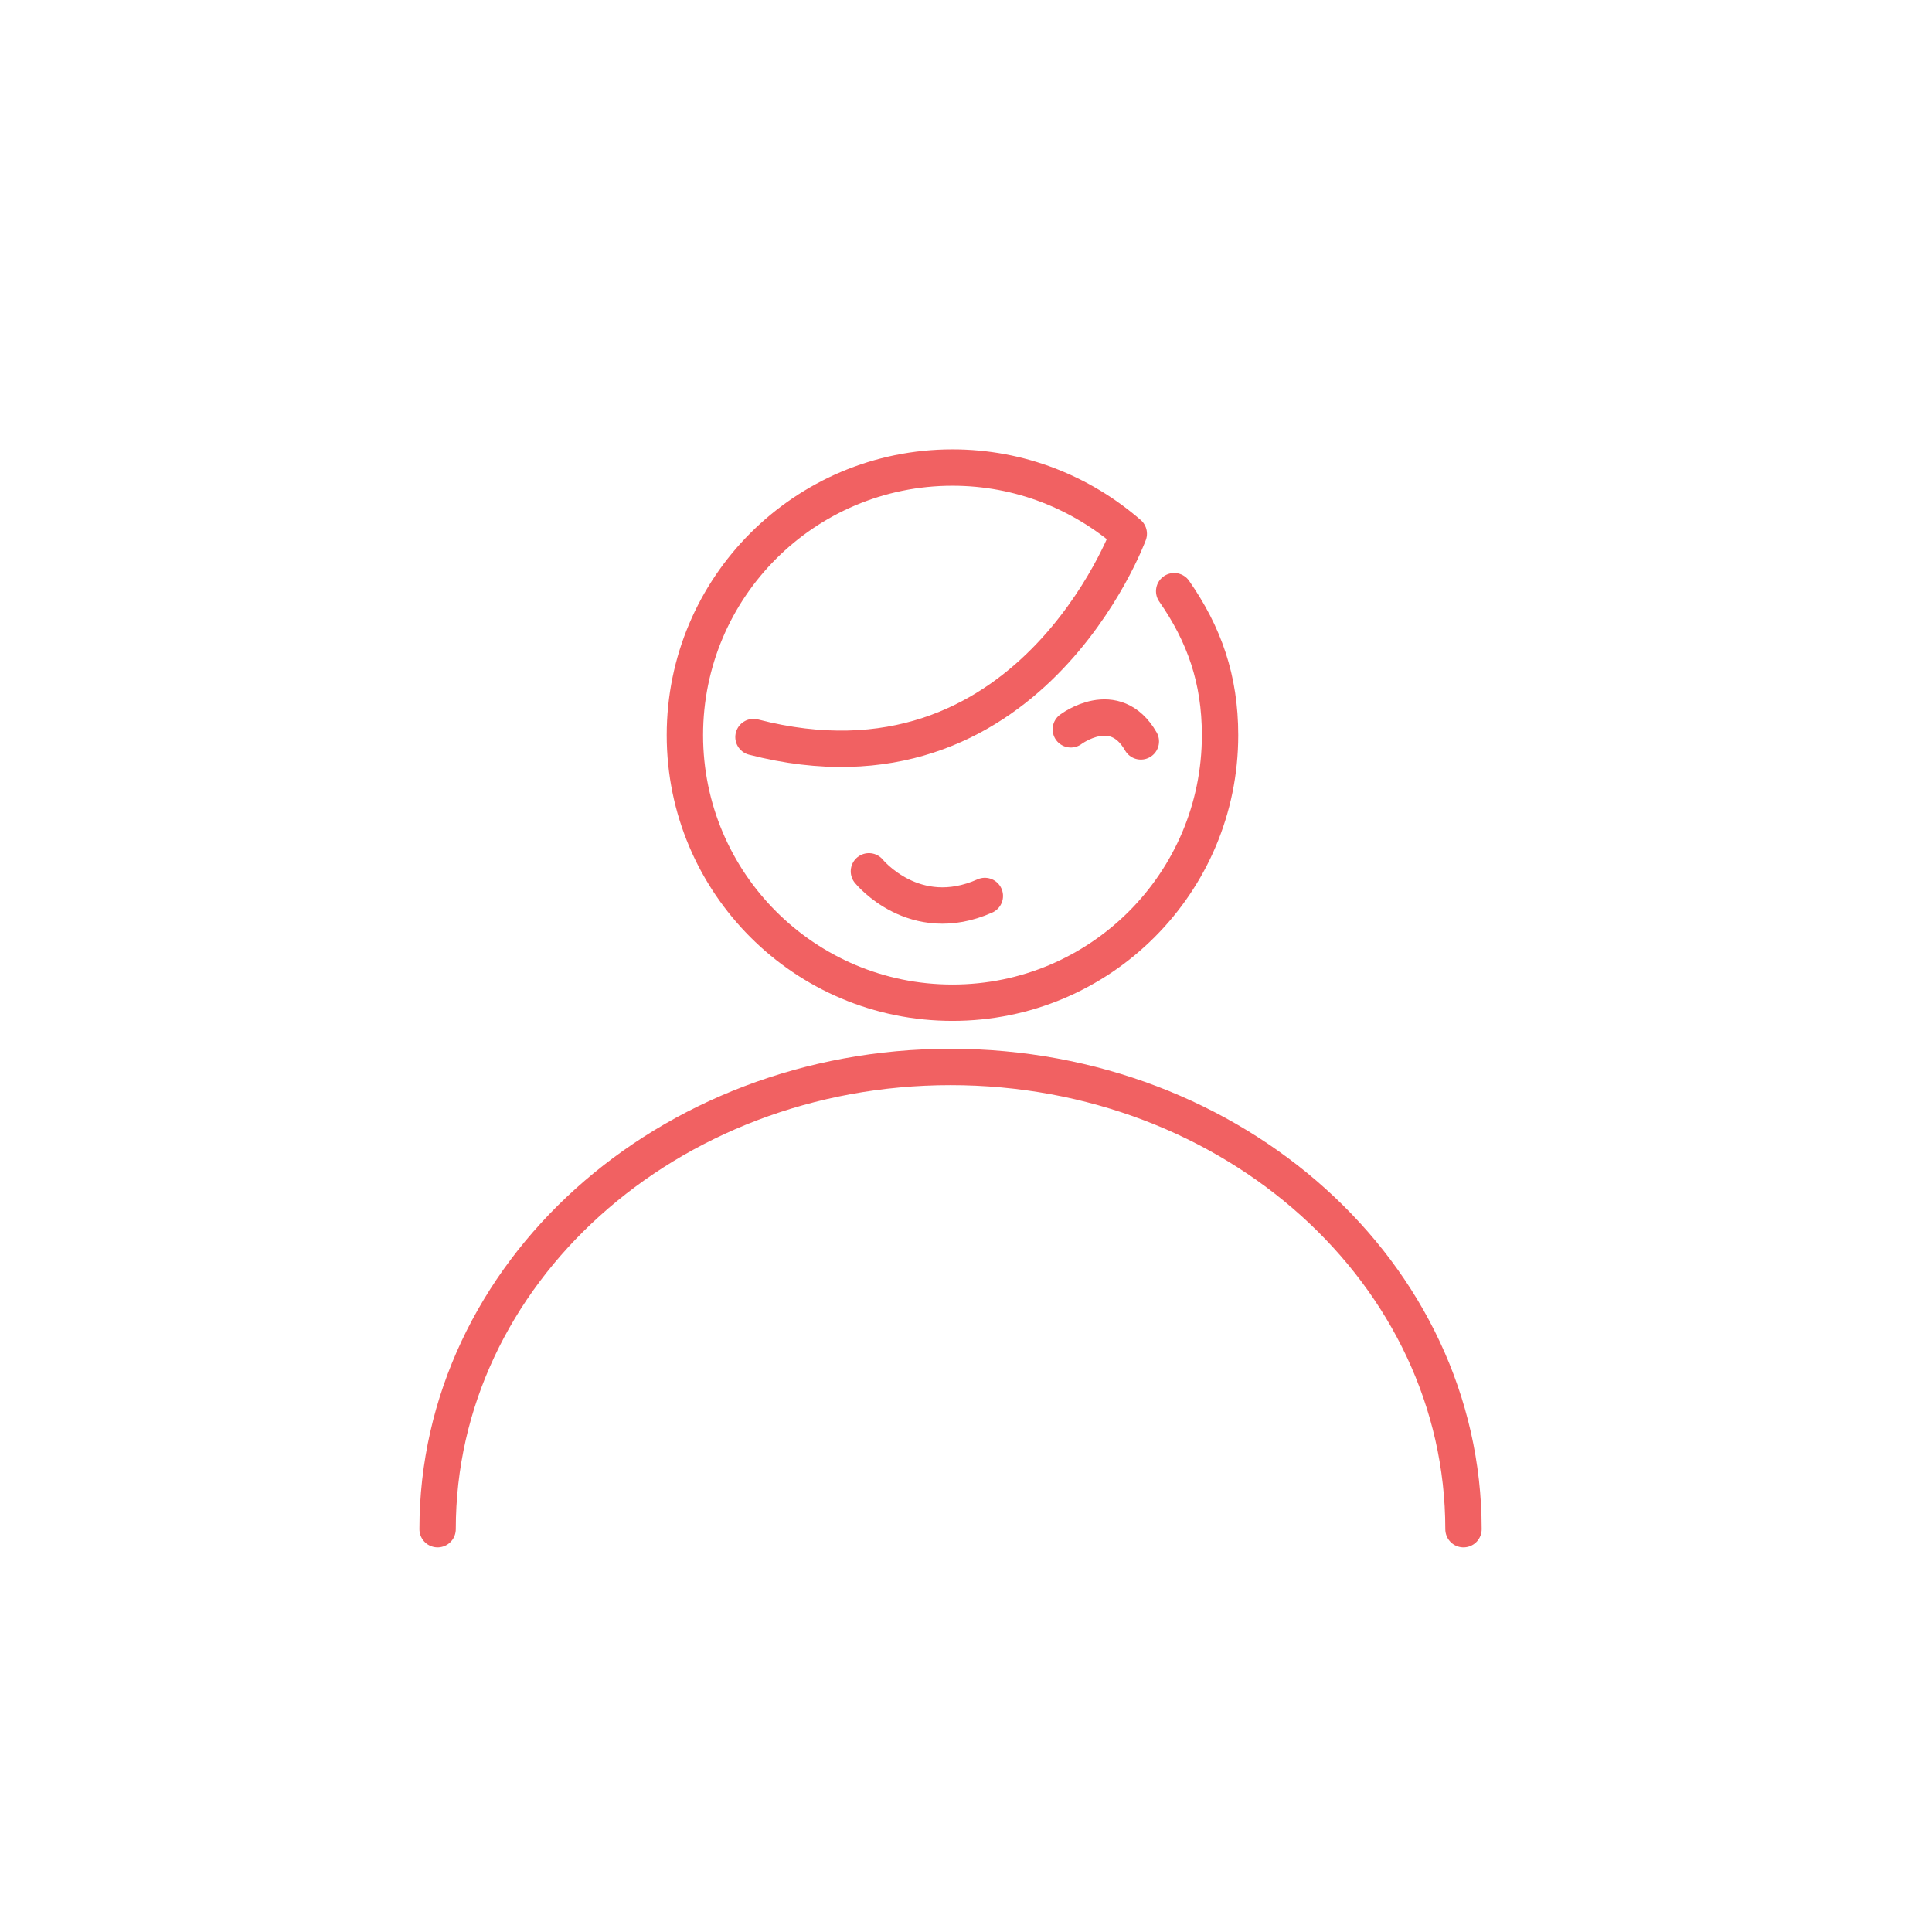 <?xml version="1.0" encoding="utf-8"?>
<!-- Generator: Adobe Illustrator 19.2.1, SVG Export Plug-In . SVG Version: 6.00 Build 0)  -->
<svg version="1.1" xmlns="http://www.w3.org/2000/svg" xmlns:xlink="http://www.w3.org/1999/xlink" x="0px" y="0px"
	 viewBox="0 0 400 400" style="enable-background:new 0 0 400 400;" xml:space="preserve">
<style type="text/css">
	.st0{display:none;}
	.st1{display:inline;}
	.st2{fill:#FFFFFF;stroke:#4AC8EF;stroke-width:7.538;stroke-linecap:round;stroke-linejoin:round;stroke-miterlimit:10;}
	.st3{fill:none;stroke:#4AC8EF;stroke-width:7.538;stroke-linecap:round;stroke-linejoin:round;stroke-miterlimit:10;}
	.st4{fill:#F4F7F8;stroke:#F16162;stroke-width:7.519;stroke-linecap:round;stroke-linejoin:round;stroke-miterlimit:10;}
	.st5{fill:none;stroke:#F16162;stroke-width:7.519;stroke-linecap:round;stroke-linejoin:round;stroke-miterlimit:10;}
	.st6{fill:#F16162;}
	.st7{fill:none;stroke:#79C367;stroke-width:7.529;stroke-linecap:round;stroke-linejoin:round;stroke-miterlimit:10;}
	.st8{fill:none;stroke:#F16162;stroke-width:7.53;stroke-linecap:round;stroke-linejoin:round;stroke-miterlimit:10;}
</style>
<g id="Layer_1" class="st0">
	<g id="Layer_1_1_" class="st1">
		<g>
			<path class="st2" d="M275.1,295.9v12.7H144.5c-12.5,0-22.6-10.1-22.6-22.6v-14V113.3v-1.4c0-9.7,7.9-17.6,17.6-17.6h136.8v185.3
				h-136c0,0,0.1,16.3,16.5,16.3"/>
			<line class="st3" x1="156.4" y1="144.3" x2="241.9" y2="144.3"/>
			<line class="st3" x1="166.9" y1="159.8" x2="231.4" y2="159.8"/>
			<line class="st3" x1="175.9" y1="175.3" x2="222.4" y2="175.3"/>
		</g>
	</g>
	<g id="Layer_2" class="st1">
		<g>
			<polygon class="st4" points="592.8,287.1 678.9,156.5 642.1,132.3 555.6,263.6 571.1,260.4 573.5,274.9 588,271.5 			"/>
			<polyline class="st4" points="584,297 543,322.8 550.5,274.9 			"/>
			<path class="st4" d="M650.9,121.5l10.5-15.9c1.9-2.9,5.7-3.6,8.6-1.8l23.7,15.6c2.9,1.9,3.6,5.7,1.8,8.6L685,143.9"/>
			<line class="st5" x1="588" y1="271.5" x2="660.3" y2="161.8"/>
			<line class="st5" x1="571.1" y1="260.4" x2="628.6" y2="173.2"/>
			<polygon class="st6" points="564.4,311.8 545.4,299.3 543,322.8 			"/>
		</g>
	</g>
</g>
<g id="Layer_3_1_" class="st0">
	<g id="Layer_3" class="st1">
		<g>
			<circle class="st7" cx="198.8" cy="206.2" r="116.7"/>
			<path class="st7" d="M108.1,133.8c0,0-2.2,29.1,14.1,34.2c16.3,5,30.1,18.8,23.8,28.9c-6.3,10-6.3,31.4,11.3,33.9
				s16.3,28.9-2.5,28.9s-27.6,36.4-27.6,36.4"/>
			<path class="st7" d="M240.2,100.2c0,0,5,38.9-8.8,48.9s26.3,56.5-12.5,72.8s-21.3,28.9-8.8,31.4s51.4-6.3,48.9,23.8"/>
			<path class="st7" d="M289,134.4c0,0-17.5,39.8-18.7,51c-1.3,11.3,8.8,22.6,17.6,16.3c8.8-6.3,27.6,23.8,7.5,32.6"/>
		</g>
	</g>
</g>
<g id="Layer_2_1_">
	<path class="st8" d="M90.6,316.6c0-52.9,47.5-95.7,106.2-95.7S303,263.7,303,316.6"/>
	<path class="st8" d="M243.1,122.4c6.2,8.9,9.5,18.2,9.5,29.8c0,30.6-24.8,55.4-55.4,55.4s-55.4-24.8-55.4-55.4s24.8-55.4,55.4-55.4
		c14,0,26.7,5.2,36.5,13.7c0,0-20.8,56.8-77.7,42.1"/>
	<path class="st8" d="M179.9,180.4c0,0,9.4,11.6,24,5.1"/>
	<path class="st8" d="M221.7,151c0,0,9.1-6.9,14.5,2.5"/>
	<path class="st8" d="M145.8,274.1"/>
</g>
</svg>
